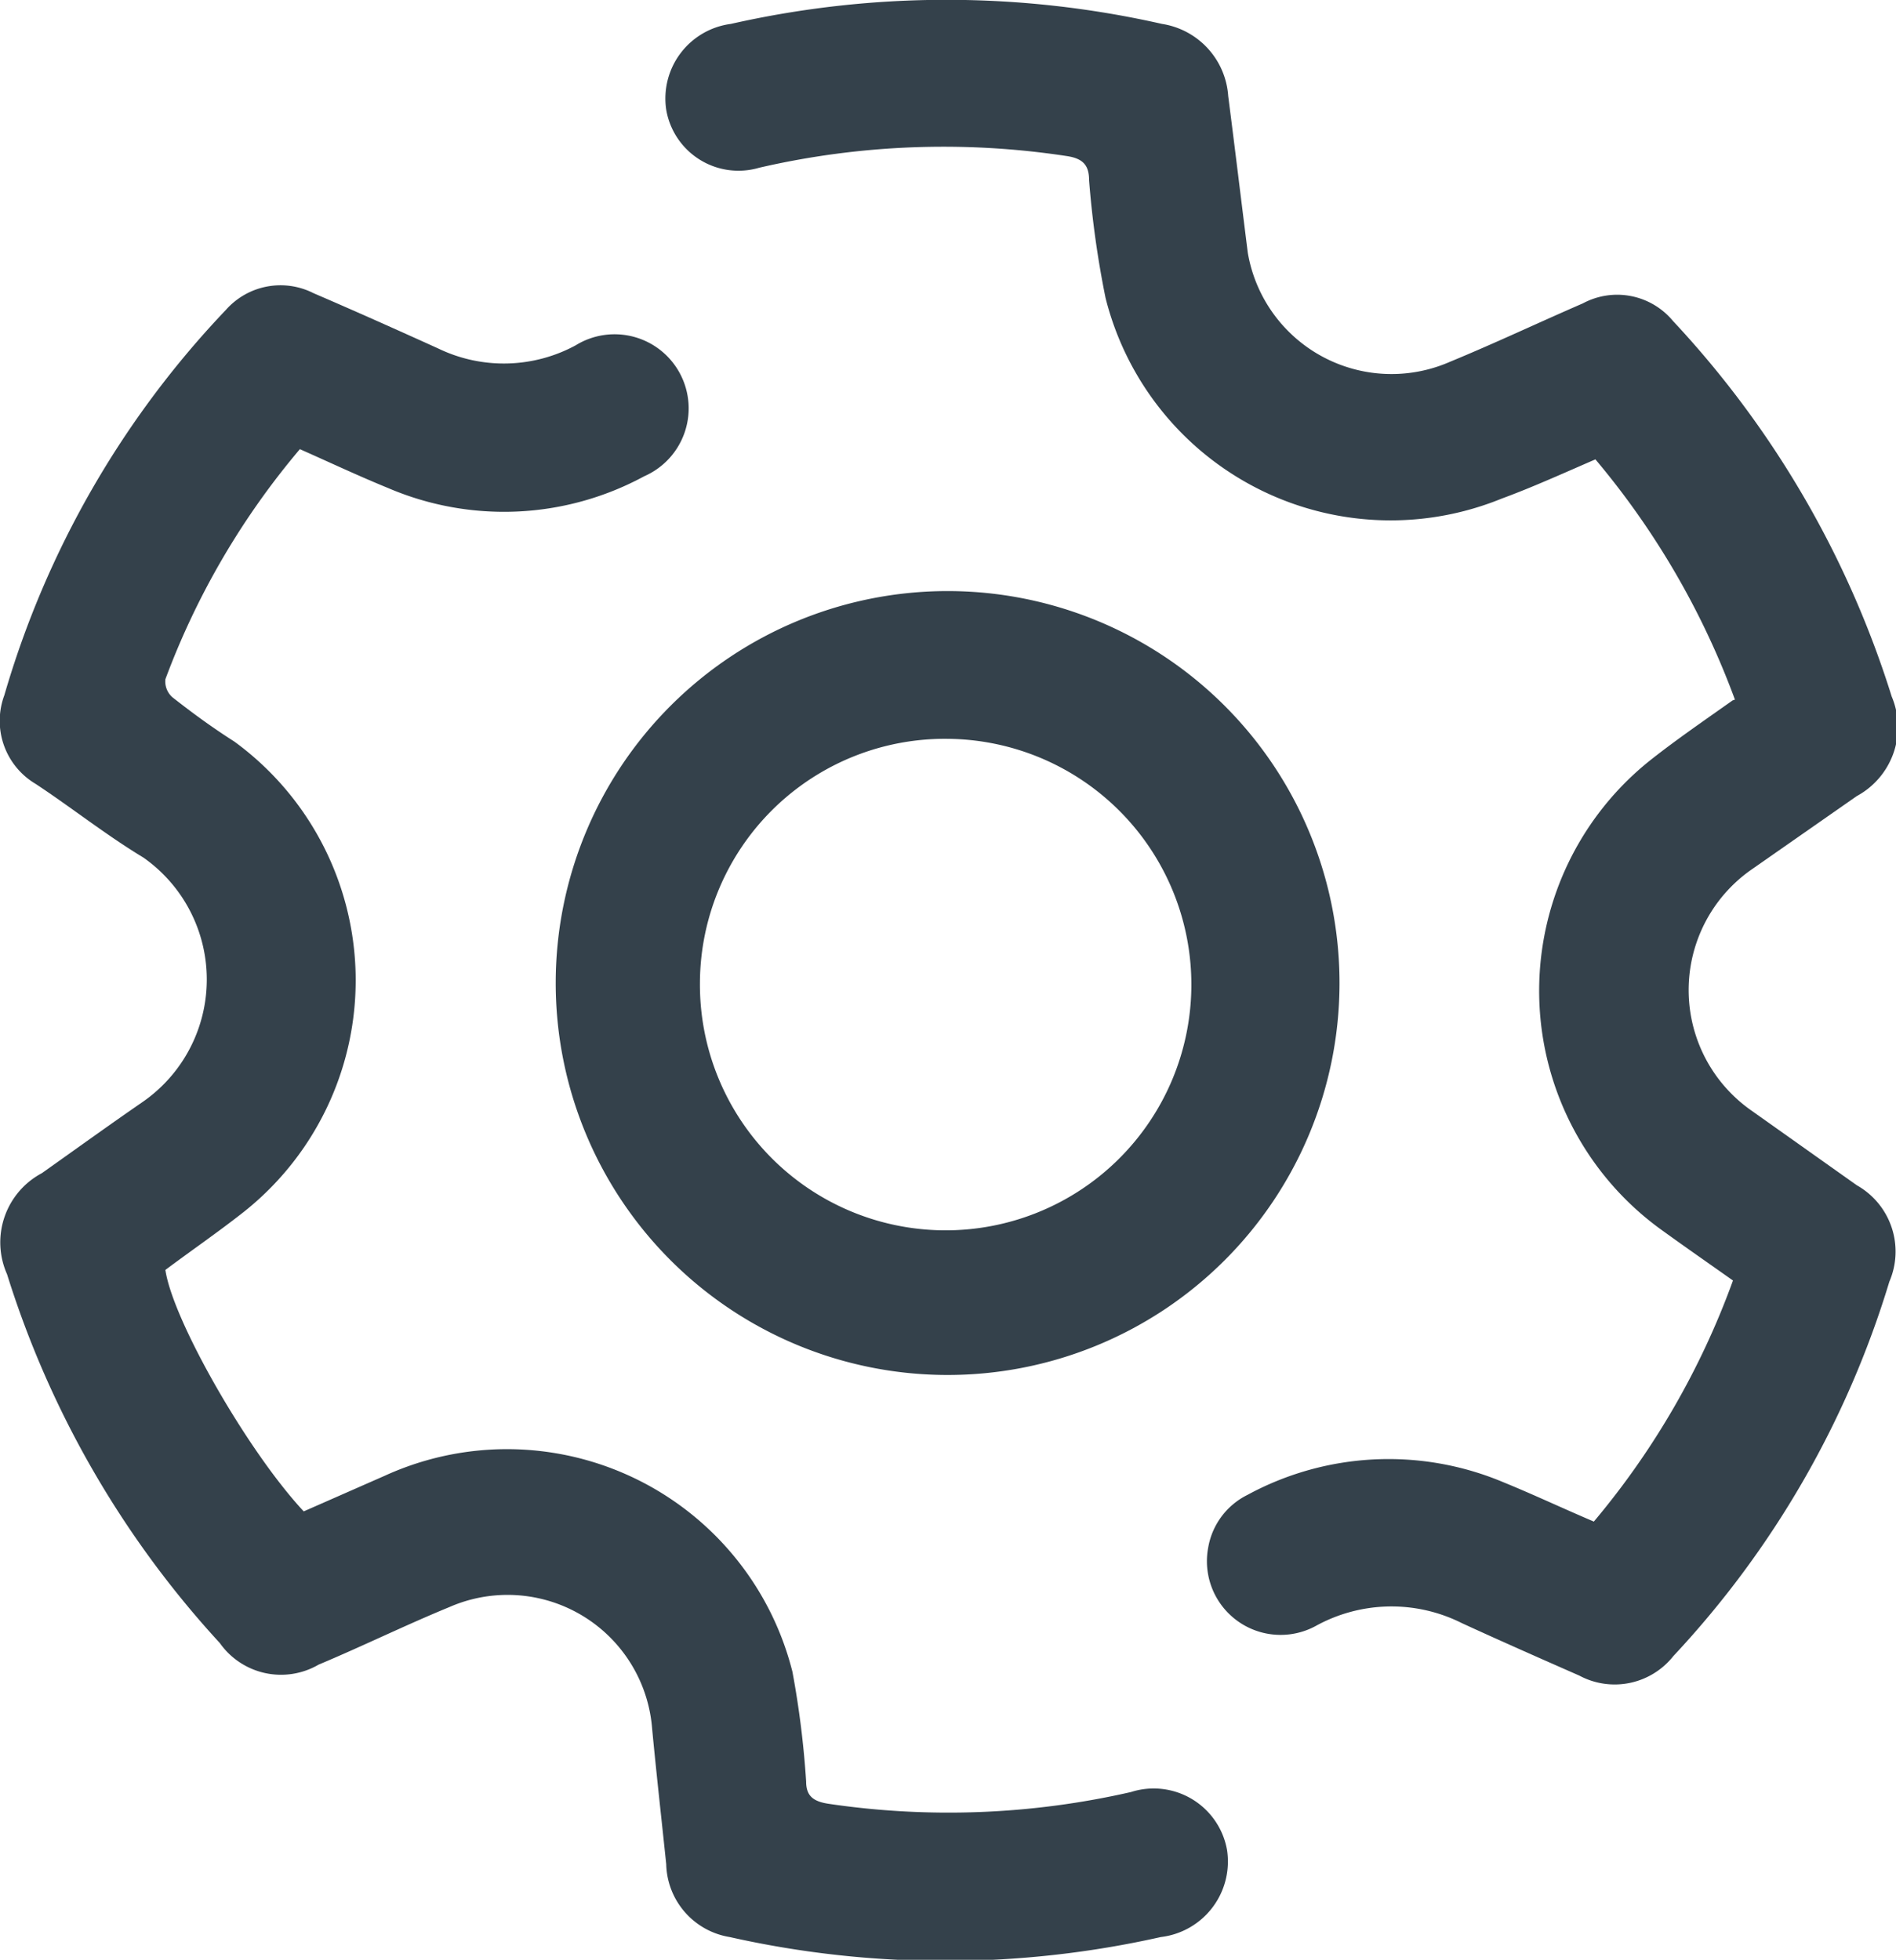 <svg id="Layer_1" data-name="Layer 1" xmlns="http://www.w3.org/2000/svg" viewBox="0 0 48.38 50"><defs><style>.cls-1{fill:#34414b;}</style></defs><title>Artboard 10</title><path class="cls-1" d="M44.27,17.85a20.51,20.51,0,0,0-3.56-6.13c-.81.35-1.6.71-2.39,1A7.5,7.5,0,0,1,28.21,7.6a24.68,24.68,0,0,1-.42-3c0-.39-.16-.56-.58-.62a20.89,20.89,0,0,0-7.84.3A1.87,1.87,0,0,1,17,2.8,1.92,1.92,0,0,1,18.65.61a24.92,24.92,0,0,1,11,0,2,2,0,0,1,1.69,1.84c.17,1.32.33,2.65.5,4A3.72,3.72,0,0,0,37,9.23c1.14-.47,2.26-1,3.39-1.49a1.85,1.85,0,0,1,2.3.45,24.89,24.89,0,0,1,5.58,9.58,2,2,0,0,1-.89,2.54L44.7,22.18a3.75,3.75,0,0,0,0,6.16l2.68,1.9a1.94,1.94,0,0,1,.83,2.46,24.25,24.25,0,0,1-5.51,9.55,1.91,1.91,0,0,1-2.4.5c-1-.44-2-.88-3-1.34a4,4,0,0,0-3.72.07,1.88,1.88,0,0,1-2.75-2,1.85,1.85,0,0,1,1-1.34,7.55,7.55,0,0,1,6.54-.32c.76.31,1.5.66,2.3,1a20.29,20.29,0,0,0,3.55-6.15c-.65-.46-1.27-.89-1.89-1.34a7.52,7.52,0,0,1-.2-11.95c.66-.52,1.36-1,2.08-1.51"/><path class="cls-1" d="M7.66,11.45a19.7,19.7,0,0,0-3.44,5.88.54.54,0,0,0,.18.46c.51.4,1,.76,1.58,1.13a7.54,7.54,0,0,1,.24,12c-.66.52-1.36,1-2,1.48.19,1.29,2.11,4.64,3.53,6.16l2.07-.91a7.51,7.51,0,0,1,10.4,5,23.54,23.54,0,0,1,.35,2.8c0,.37.18.51.57.57a20.9,20.9,0,0,0,7.72-.3,1.9,1.9,0,0,1,2.45,1.48,1.94,1.94,0,0,1-1.69,2.22,25.11,25.11,0,0,1-11,0A1.93,1.93,0,0,1,17,47.56c-.12-1.15-.25-2.3-.36-3.46A3.7,3.7,0,0,0,11.47,41c-1.12.46-2.22,1-3.34,1.47a1.91,1.91,0,0,1-2.52-.55A24.83,24.83,0,0,1,.18,32.51a2,2,0,0,1,.89-2.58c.86-.61,1.72-1.23,2.59-1.83a3.8,3.8,0,0,0,0-6.22C2.7,21.3,1.82,20.6.91,20a1.87,1.87,0,0,1-.8-2.26A23.94,23.94,0,0,1,5.77,7.9,1.86,1.86,0,0,1,8,7.48c1.07.46,2.12.93,3.18,1.41a3.85,3.85,0,0,0,3.51-.08,1.89,1.89,0,1,1,1.75,3.34,7.51,7.51,0,0,1-6.54.3c-.76-.31-1.5-.66-2.27-1"/><path class="cls-1" d="M34.18,25.14a10,10,0,1,1-10-10.06,10,10,0,0,1,10,10.06m-16.32-.07a6.27,6.27,0,1,0,6.34-6.22,6.25,6.25,0,0,0-6.34,6.22"/></svg>